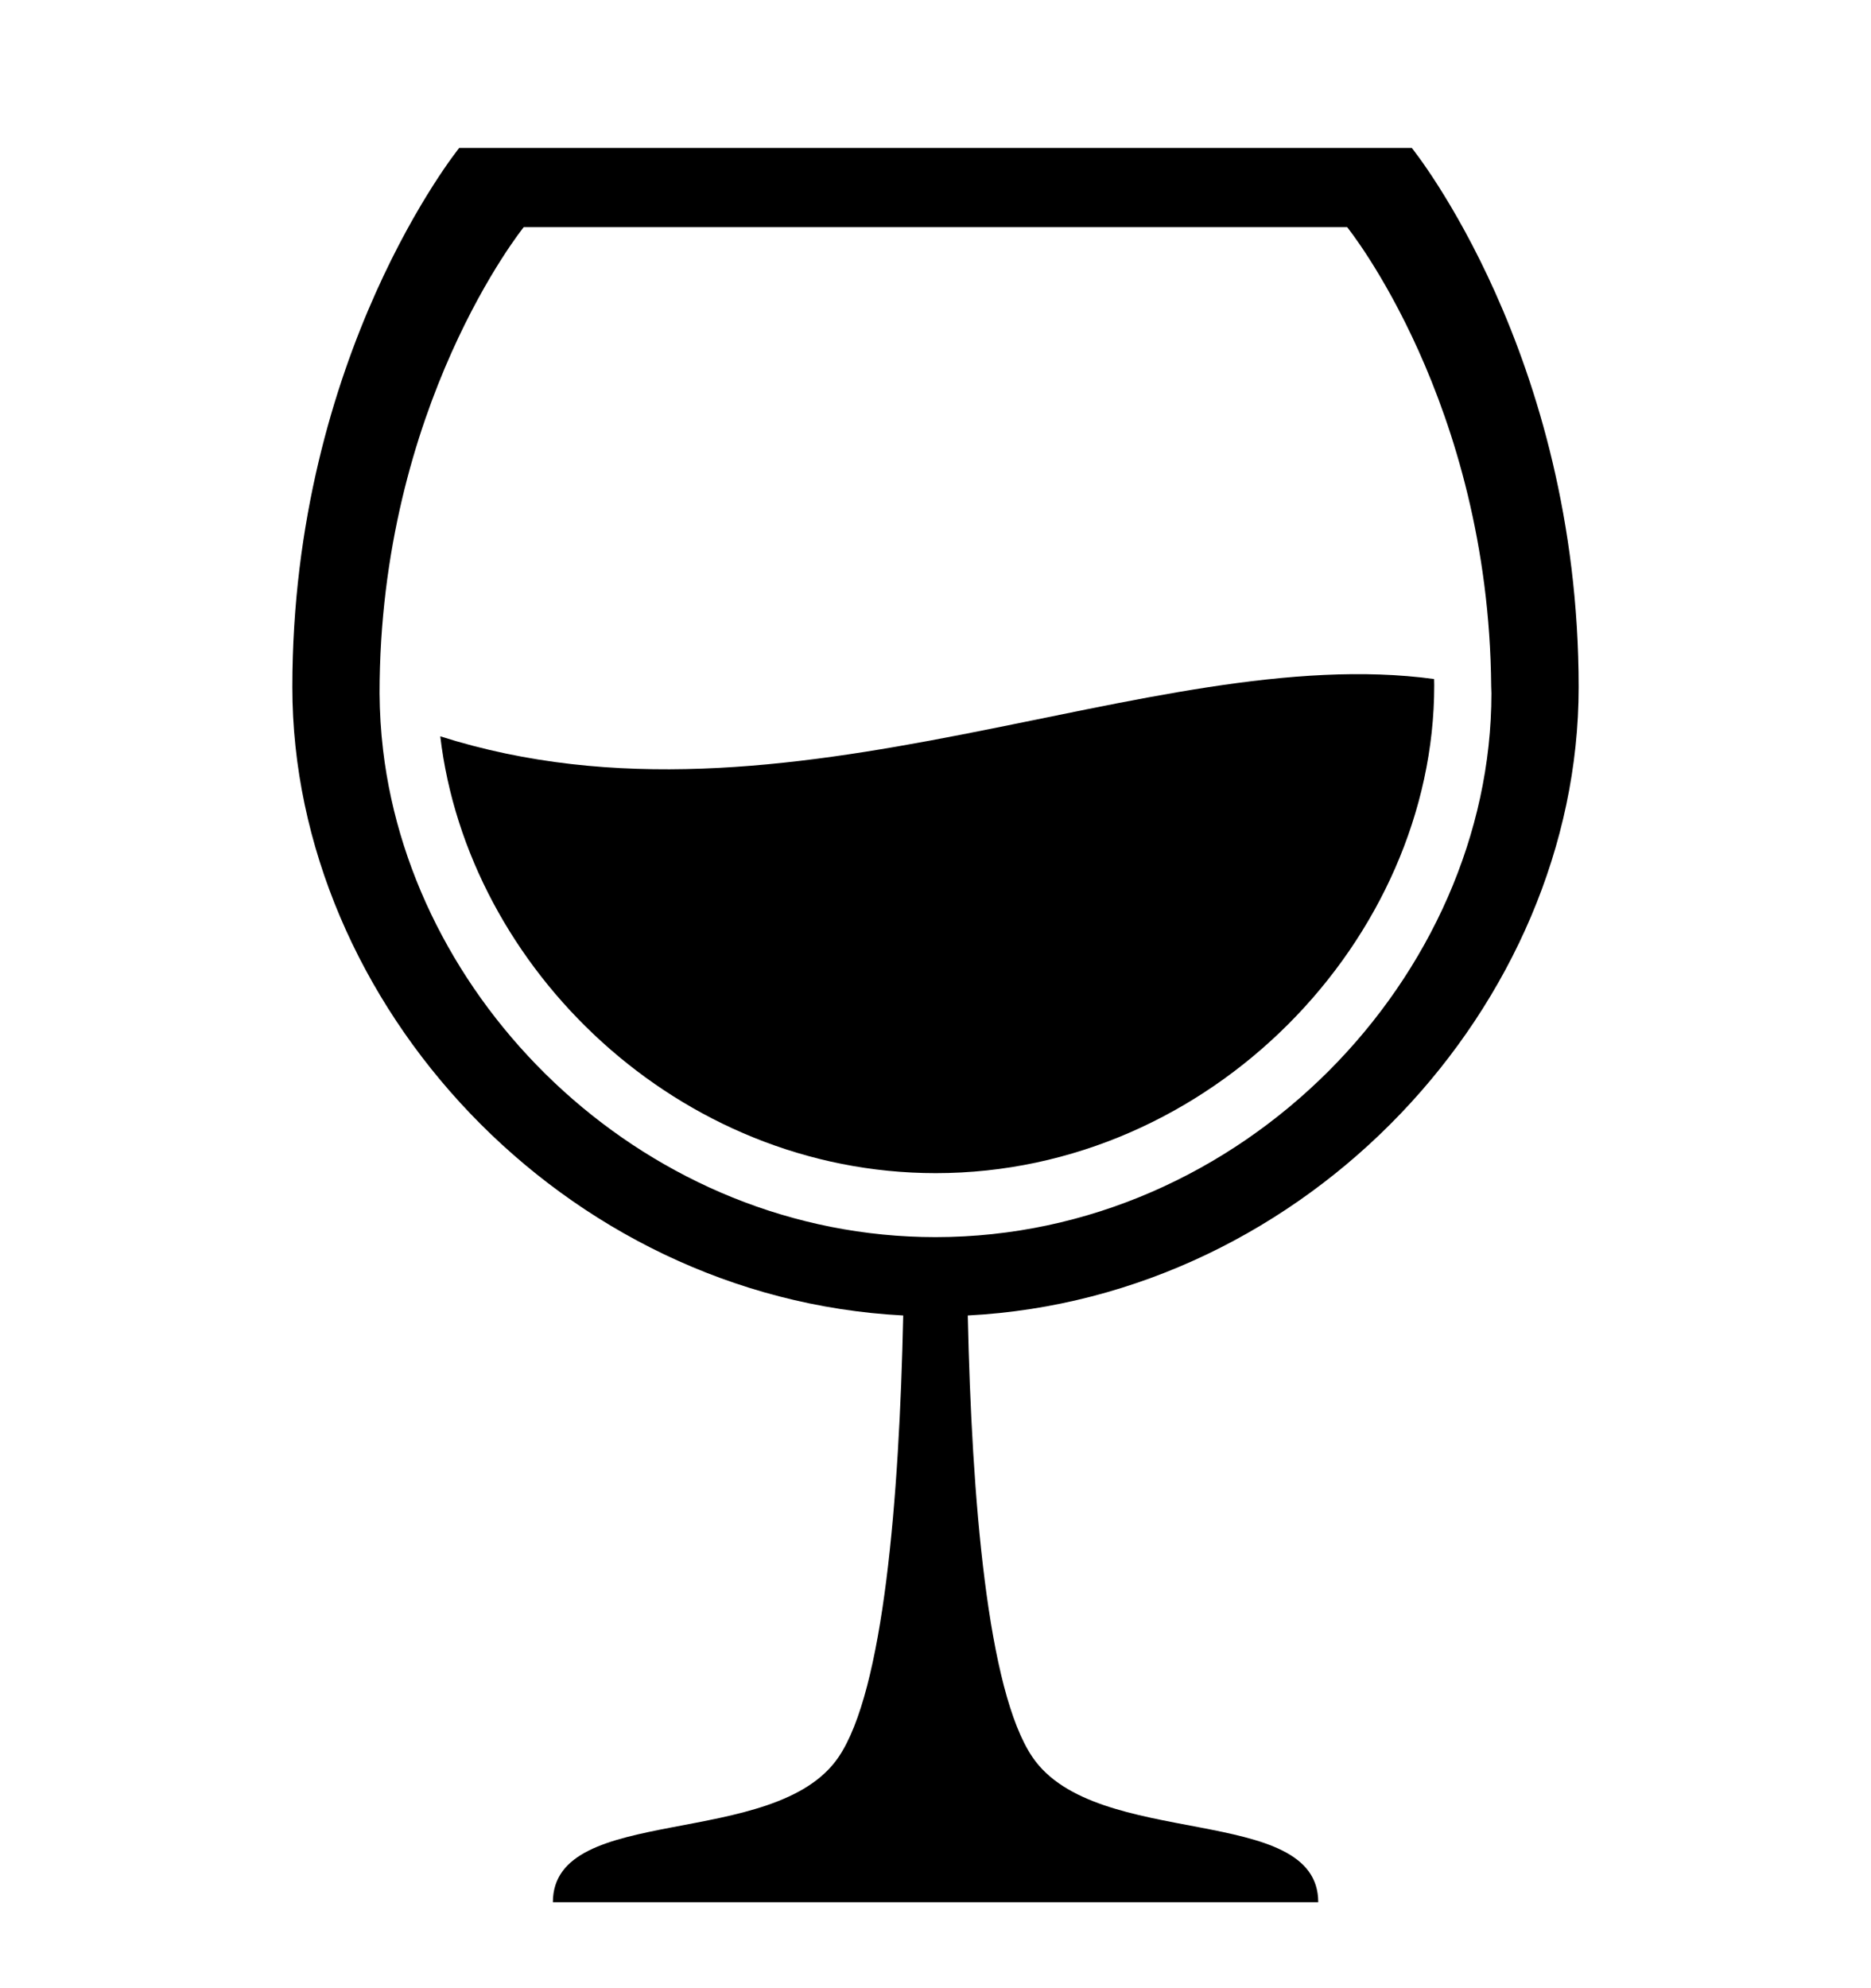 <svg width="16" height="17" viewBox="0 0 16 17" fill="none" xmlns="http://www.w3.org/2000/svg">
<g clip-path="url(#clip0_73_3331)">
<path d="M3.765 6.296C4 8.286 5.806 10.031 8.002 10.031C10.357 10.031 12.265 8.025 12.265 5.86C12.265 5.842 12.264 5.824 12.264 5.806C9.834 5.476 6.739 7.242 3.765 6.296Z" fill="black"/>
<path d="M13.5 5.876C13.5 3.025 12.073 1.265 12.073 1.265H3.927C3.927 1.265 2.5 3.028 2.5 5.876C2.5 8.583 4.814 11.097 7.724 11.248C7.69 12.82 7.556 14.457 7.171 15.024C6.629 15.823 4.728 15.413 4.728 16.265H11.273C11.273 15.412 9.371 15.823 8.829 15.024C8.444 14.457 8.31 12.82 8.276 11.248C11.185 11.098 13.5 8.583 13.5 5.876ZM8 10.578C5.551 10.578 3.538 8.633 3.276 6.414C3.257 6.253 3.247 6.091 3.246 5.928C3.246 3.466 4.479 1.942 4.479 1.942H11.52C11.521 1.943 12.732 3.44 12.752 5.868C12.752 5.888 12.754 5.908 12.754 5.928C12.754 8.342 10.626 10.578 8 10.578Z" fill="black"/>
</g>
<defs>
<clipPath id="clip0_73_3331">
<rect width="16" height="16" fill="white" transform="translate(0 0.765)"/>
</clipPath>
</defs>
</svg>
